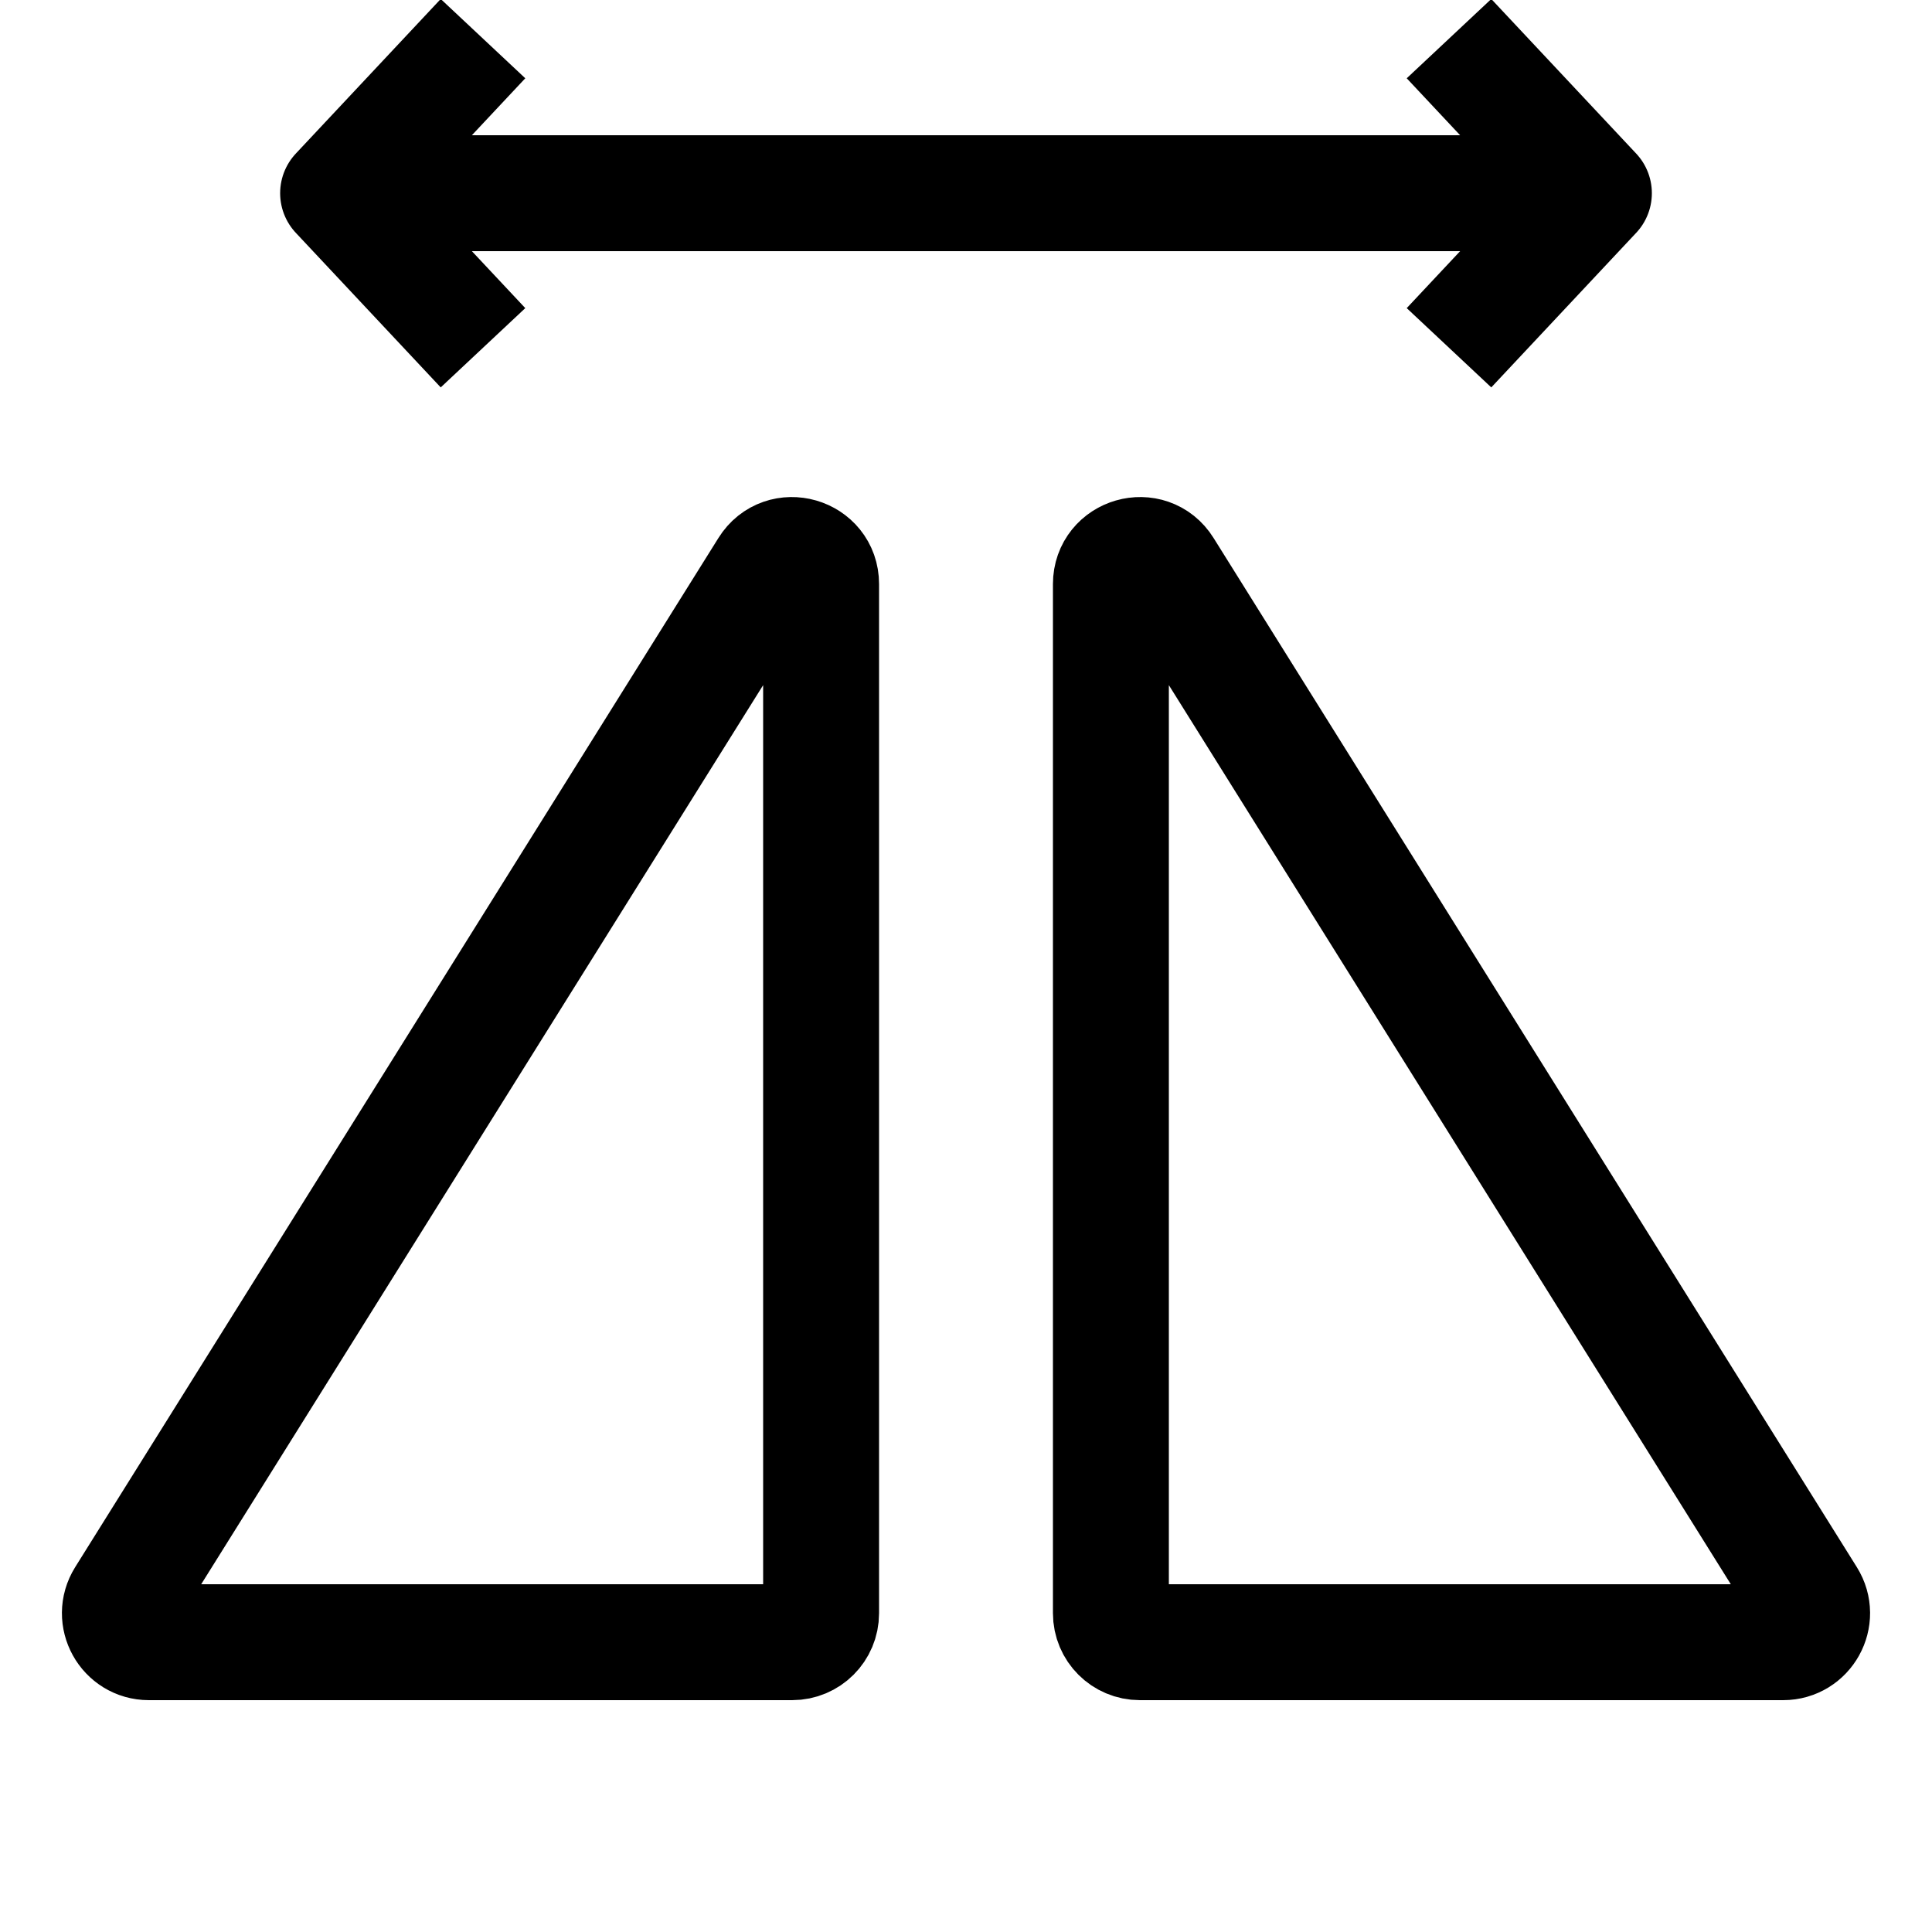 <svg ref="svg" xmlns="http://www.w3.org/2000/svg" viewBox="0 0 20 20" width="20" height="20">
  <path stroke-linejoin="round" fill="none" stroke="currentColor" stroke-width="1.2" fill-rule="evenodd" d="M5.0.4l-1.5 1.6 1.5 1.6M15.0.4l1.5 1.6-1.5 1.6M3.52 2H16.477M8.5 16.7V6.046c0-.301-.395-.415-.554-.159L1.287 16.541c-.125.2.019.459.254.459h6.659c.166 0 .3-.134.3-.3zm3 0V6.046c0-.301.395-.415.554-.159L18.713 16.541c.125.2-.019.459-.254.459h-6.659c-.166 0-.3-.134-.3-.3z"></path>
</svg>
